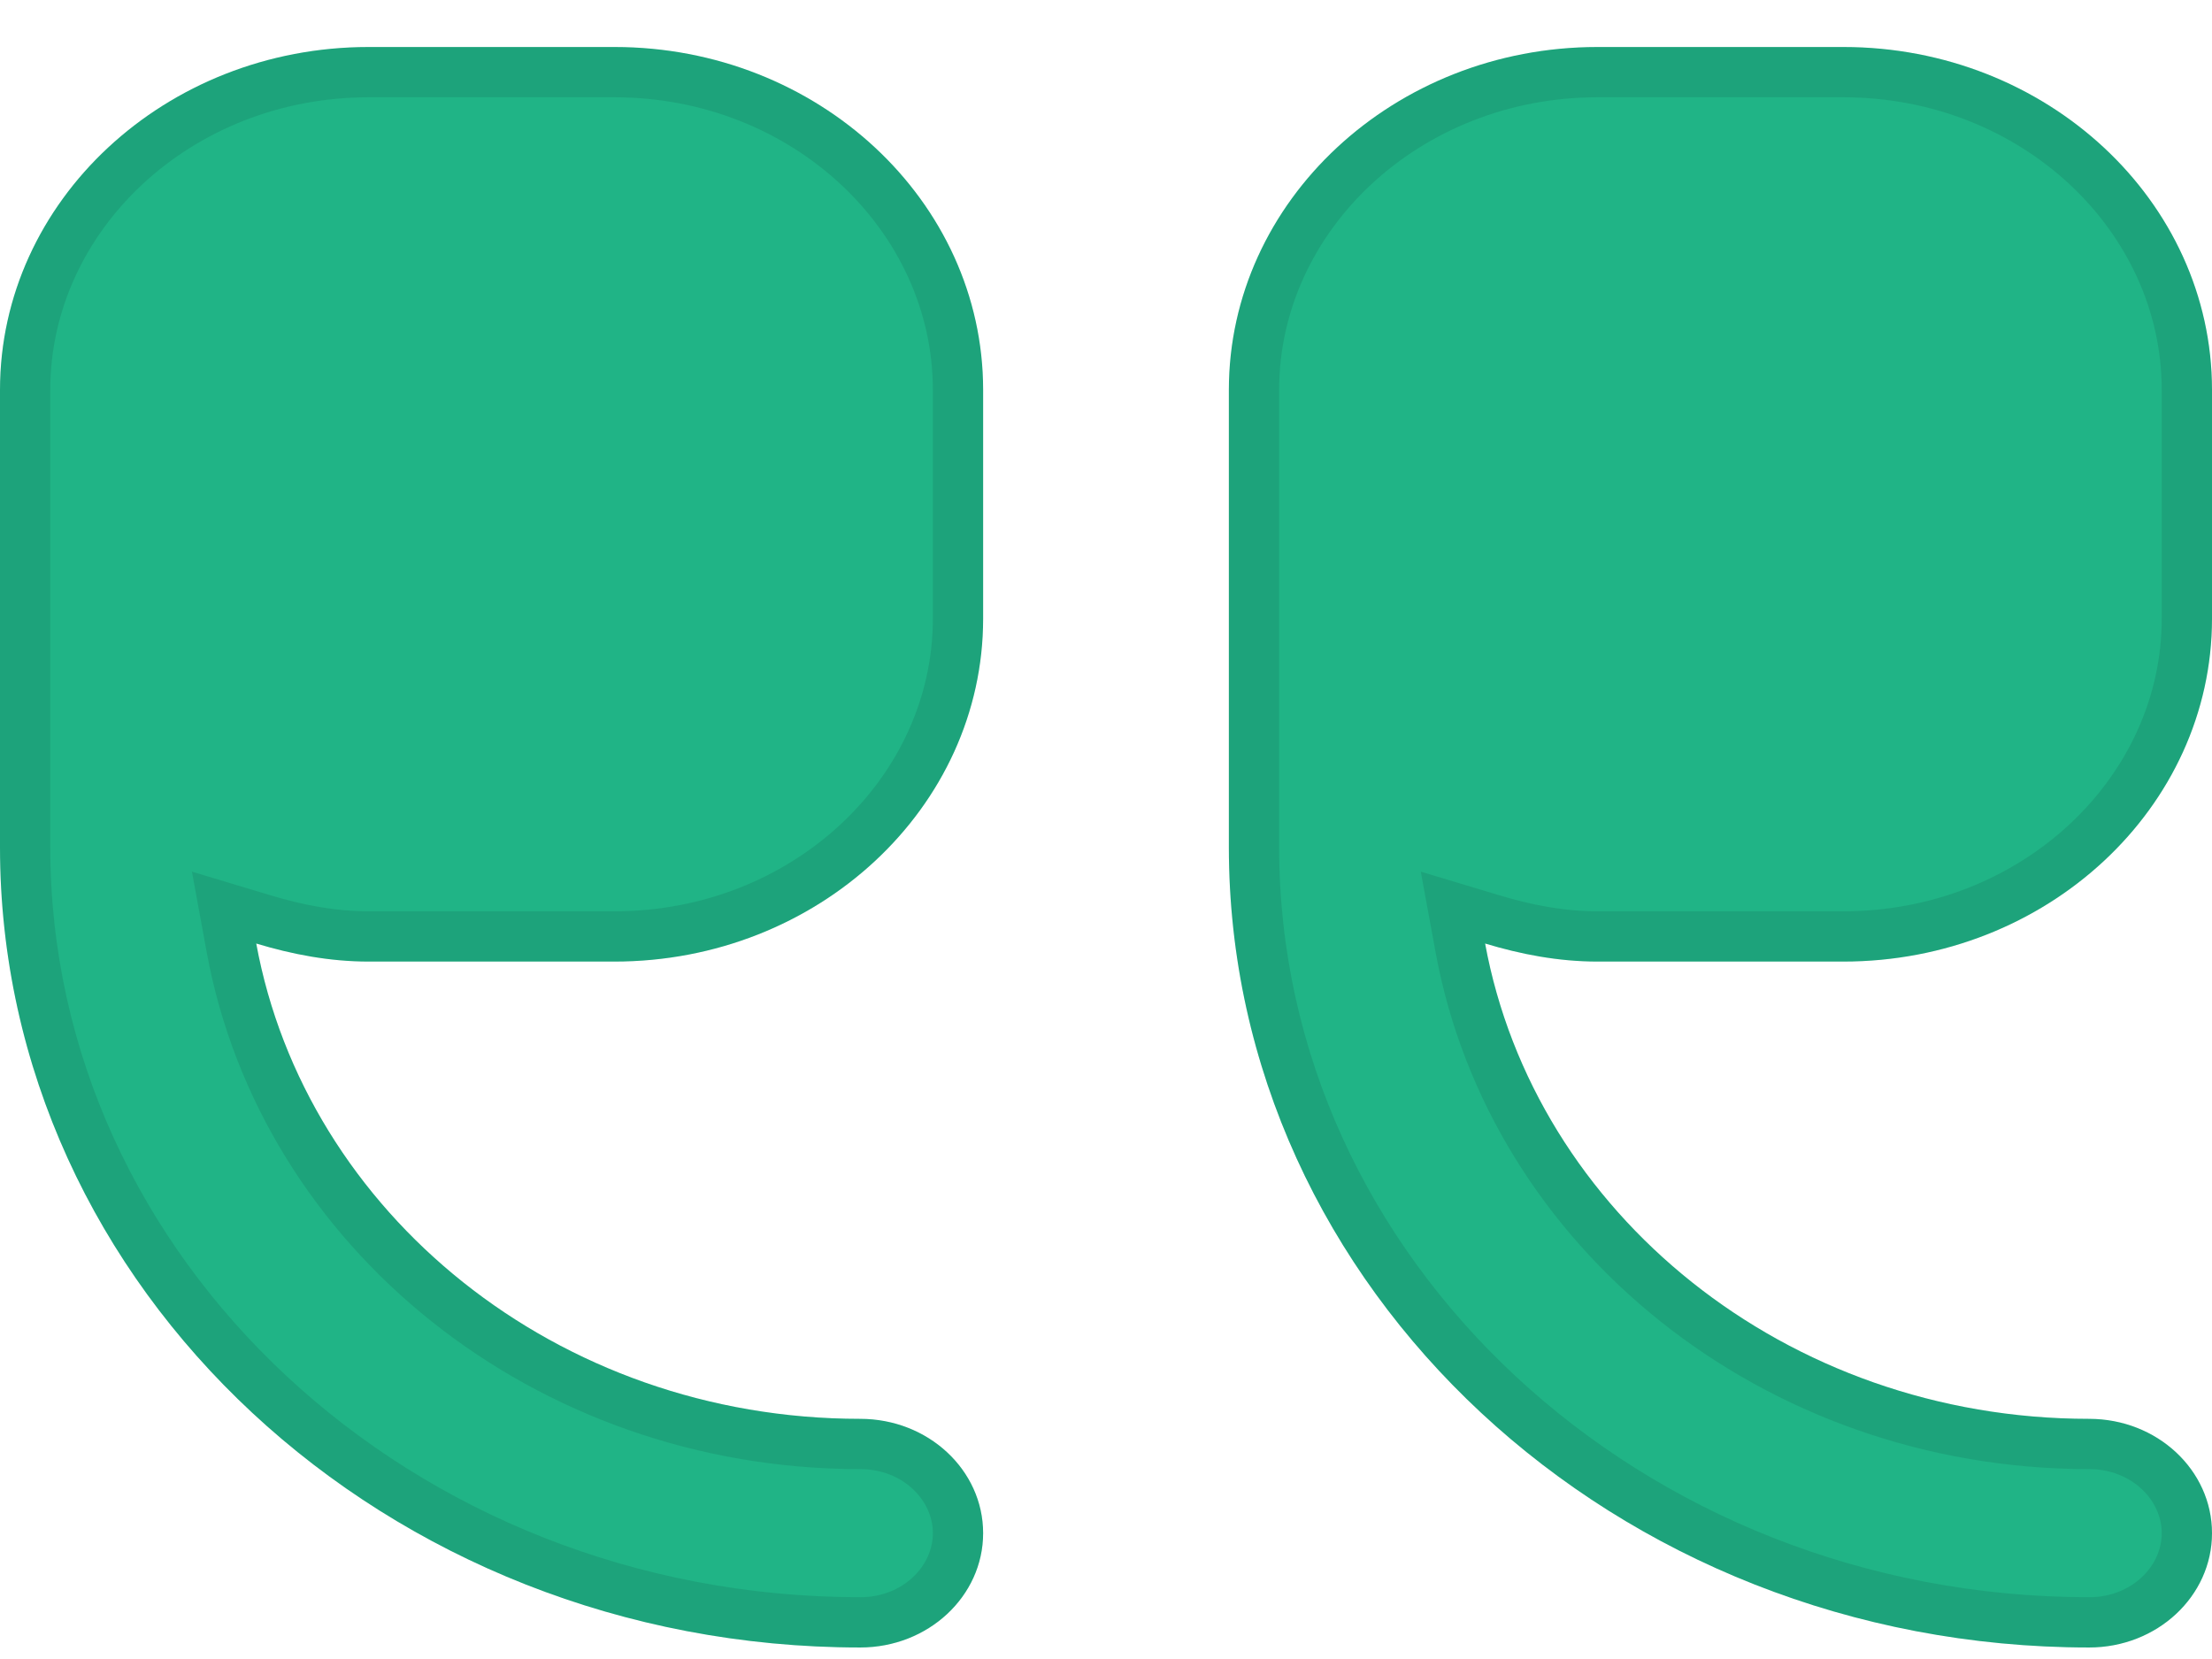<svg width="44" height="33" viewBox="0 0 44 33" fill="none" xmlns="http://www.w3.org/2000/svg">
<path d="M31.778 0.935H36.667C40.71 0.935 44 3.995 44 7.757V12.305C44 16.067 40.71 19.127 36.667 19.127H31.778C30.993 19.127 30.251 18.982 29.541 18.768C30.527 24.124 35.519 28.223 41.556 28.223C42.907 28.223 44 29.24 44 30.497C44 31.754 42.907 32.771 41.556 32.771C32.121 32.771 24.444 25.629 24.444 16.853V7.757C24.444 3.995 27.734 0.935 31.778 0.935ZM7.333 0.935H12.222C16.266 0.935 19.556 3.995 19.556 7.757V12.305C19.556 16.067 16.266 19.127 12.222 19.127H7.333C6.548 19.127 5.806 18.982 5.097 18.768C6.082 24.124 11.075 28.223 17.111 28.223C18.462 28.223 19.556 29.24 19.556 30.497C19.556 31.754 18.462 32.771 17.111 32.771C7.677 32.771 0 25.629 0 16.853V7.757C0 3.995 3.29 0.935 7.333 0.935Z" fill="#20B486"/>
<path d="M29.049 18.859L28.901 18.053L29.685 18.289C30.363 18.493 31.055 18.627 31.778 18.627H36.667C40.469 18.627 43.5 15.757 43.5 12.305V7.757C43.5 4.305 40.469 1.435 36.667 1.435H31.778C27.976 1.435 24.944 4.305 24.944 7.757V16.853C24.944 25.32 32.363 32.271 41.556 32.271C42.665 32.271 43.5 31.445 43.5 30.497C43.5 29.55 42.665 28.723 41.556 28.723C35.297 28.723 30.082 24.47 29.049 18.859ZM4.605 18.859L4.457 18.053L5.241 18.289C5.919 18.493 6.611 18.627 7.333 18.627H12.222C16.024 18.627 19.056 15.757 19.056 12.305V7.757C19.056 4.305 16.024 1.435 12.222 1.435H7.333C3.531 1.435 0.5 4.305 0.5 7.757V16.853C0.5 25.32 7.919 32.271 17.111 32.271C18.221 32.271 19.056 31.445 19.056 30.497C19.056 29.55 18.221 28.723 17.111 28.723C10.852 28.723 5.638 24.47 4.605 18.859Z" stroke="#09121D" stroke-opacity="0.1"/>
</svg>
